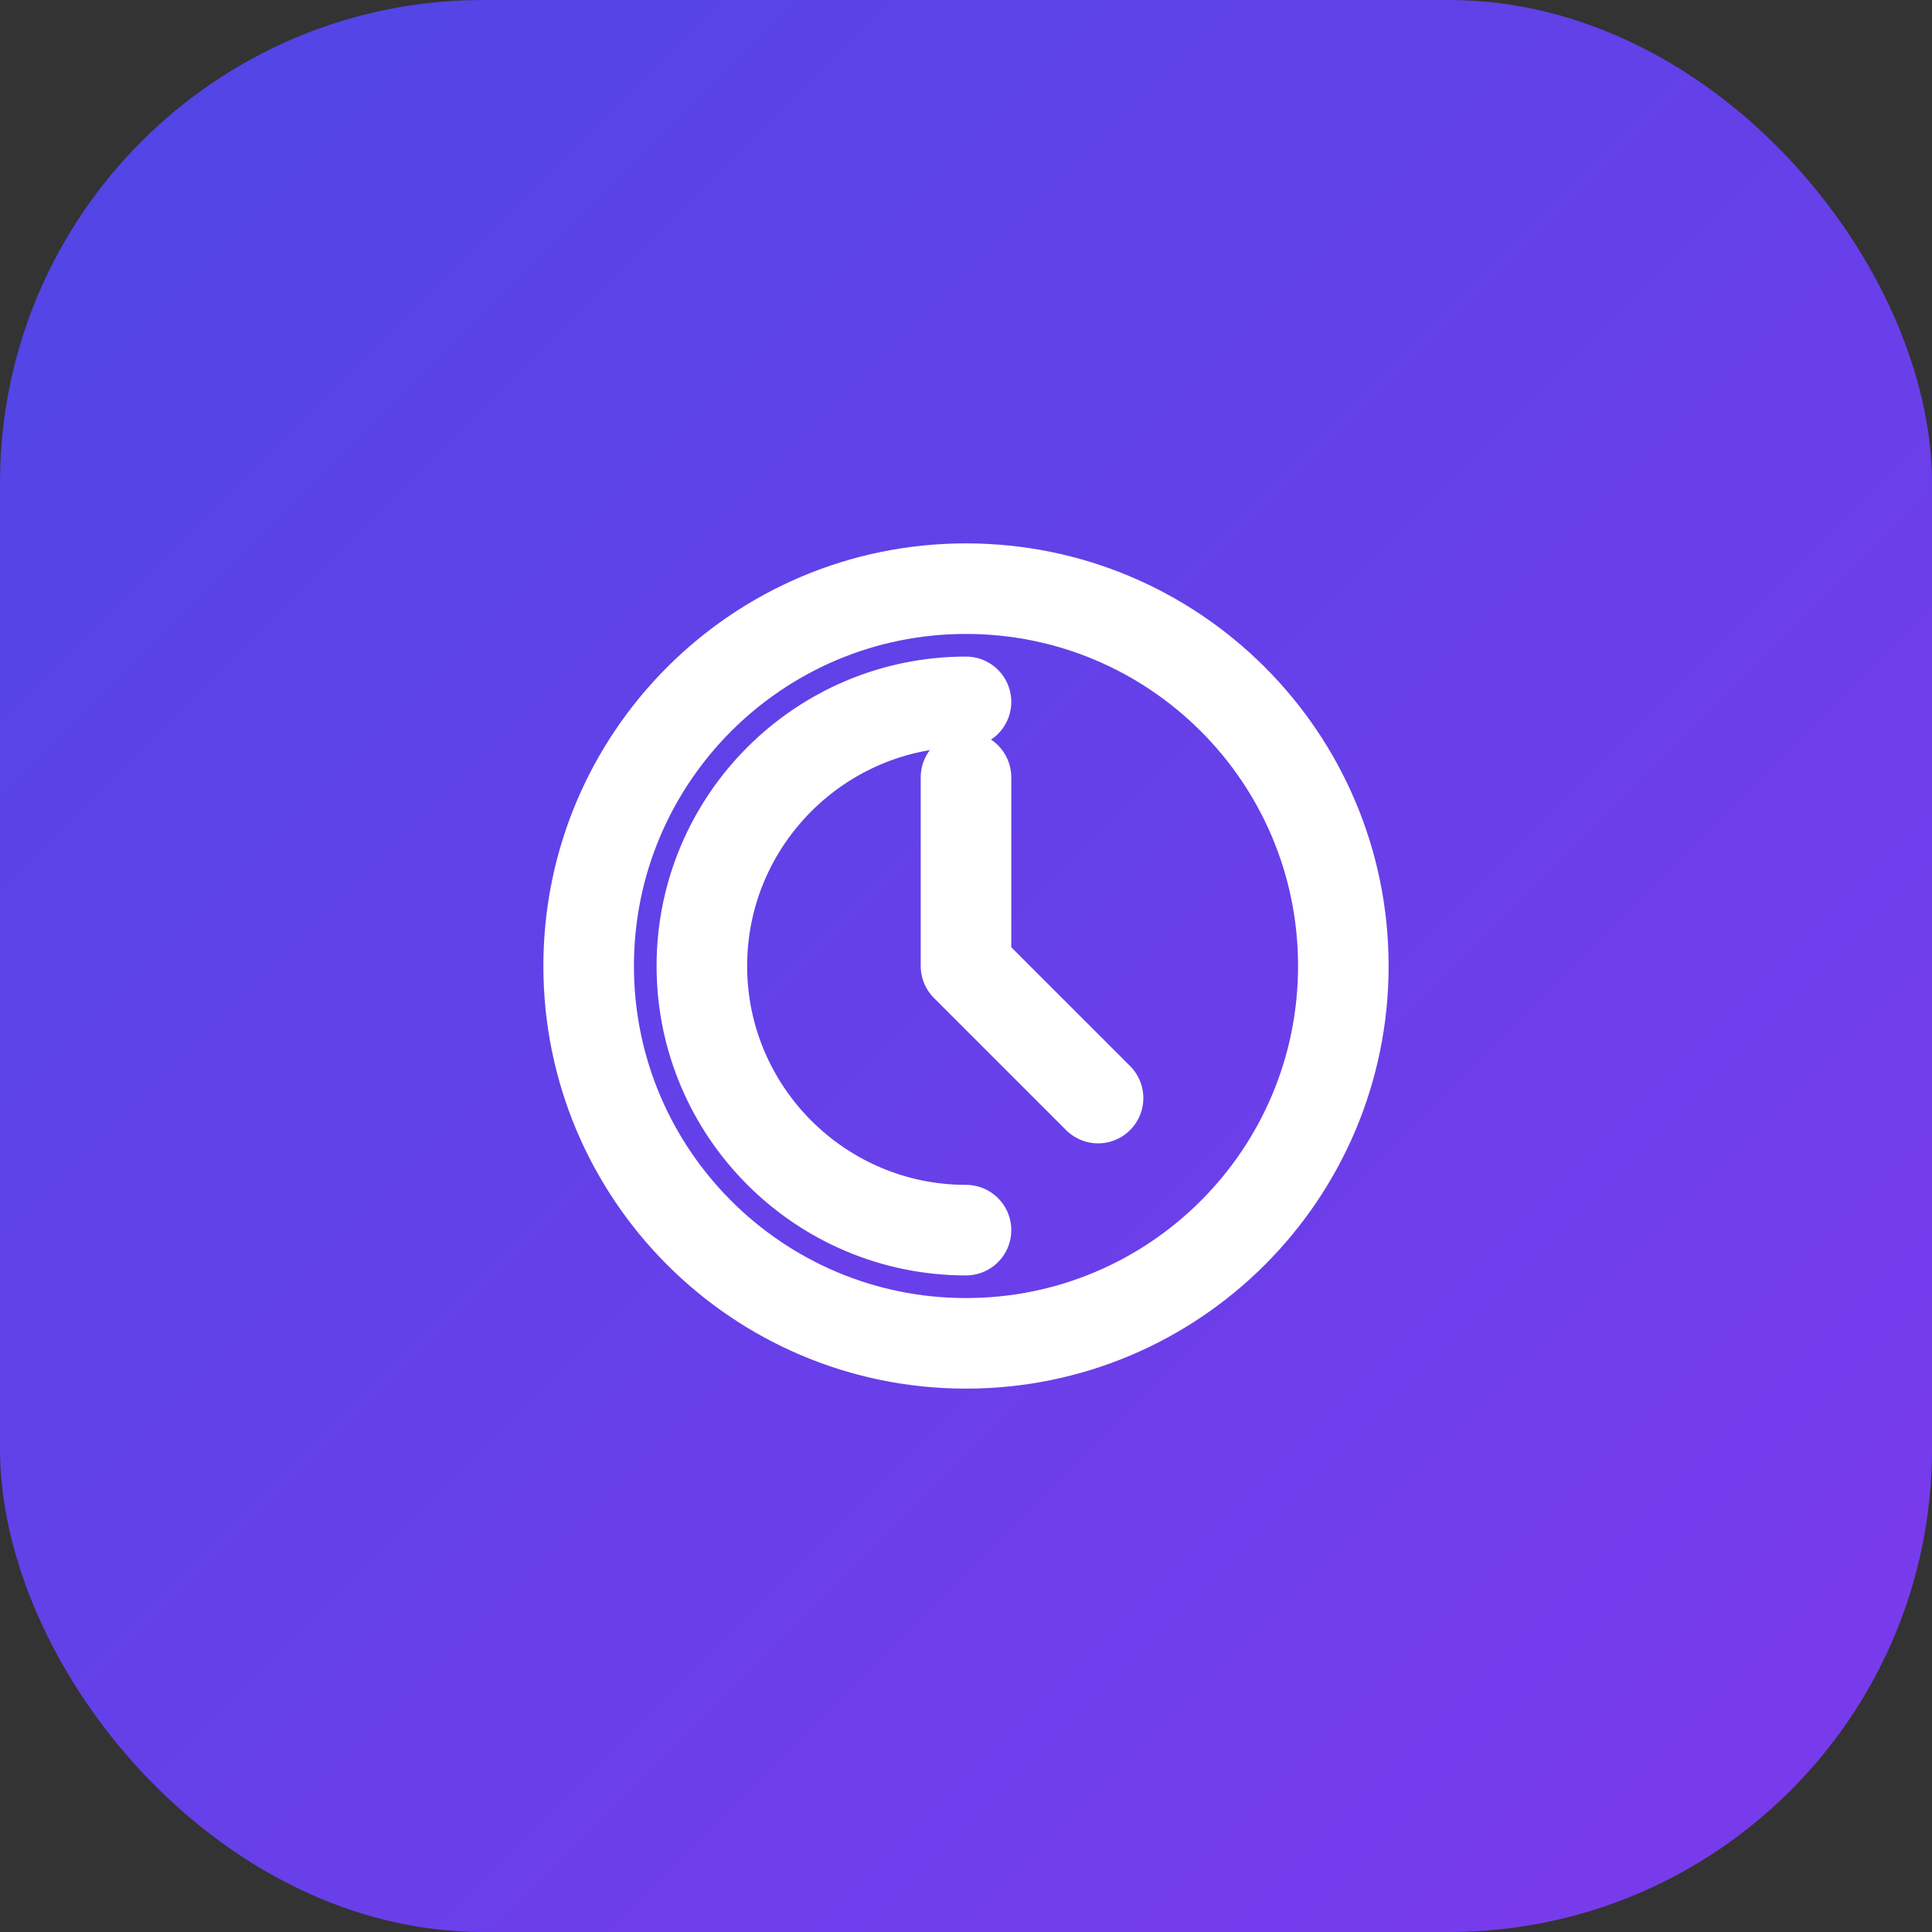 <?xml version="1.0" encoding="UTF-8"?>
<svg width="512" height="512" viewBox="0 0 512 512" fill="none" xmlns="http://www.w3.org/2000/svg">
  <rect x="0" y="0" width="512" height="512" fill="#333333" stroke="none"/>
  <defs>
    <linearGradient id="grad" x1="0%" y1="0%" x2="100%" y2="100%">
      <stop offset="0%" style="stop-color:#4f46e5;stop-opacity:1" />
      <stop offset="100%" style="stop-color:#7c3aed;stop-opacity:1" />
    </linearGradient>
  </defs>
  <rect width="512" height="512" rx="128" fill="url(#grad)"/>
  <path d="M156 256C156 200.772 200.772 156 256 156C311.228 156 356 200.772 356 256C356 311.228 311.228 356 256 356C200.772 356 156 311.228 156 256ZM256 186C217.399 186 186 217.399 186 256C186 294.601 217.399 326 256 326" 
        stroke="white" stroke-width="24" stroke-linecap="round"/>
  <path d="M256 206V256L291 291" stroke="white" stroke-width="24" stroke-linecap="round" stroke-linejoin="round"/>
</svg>
